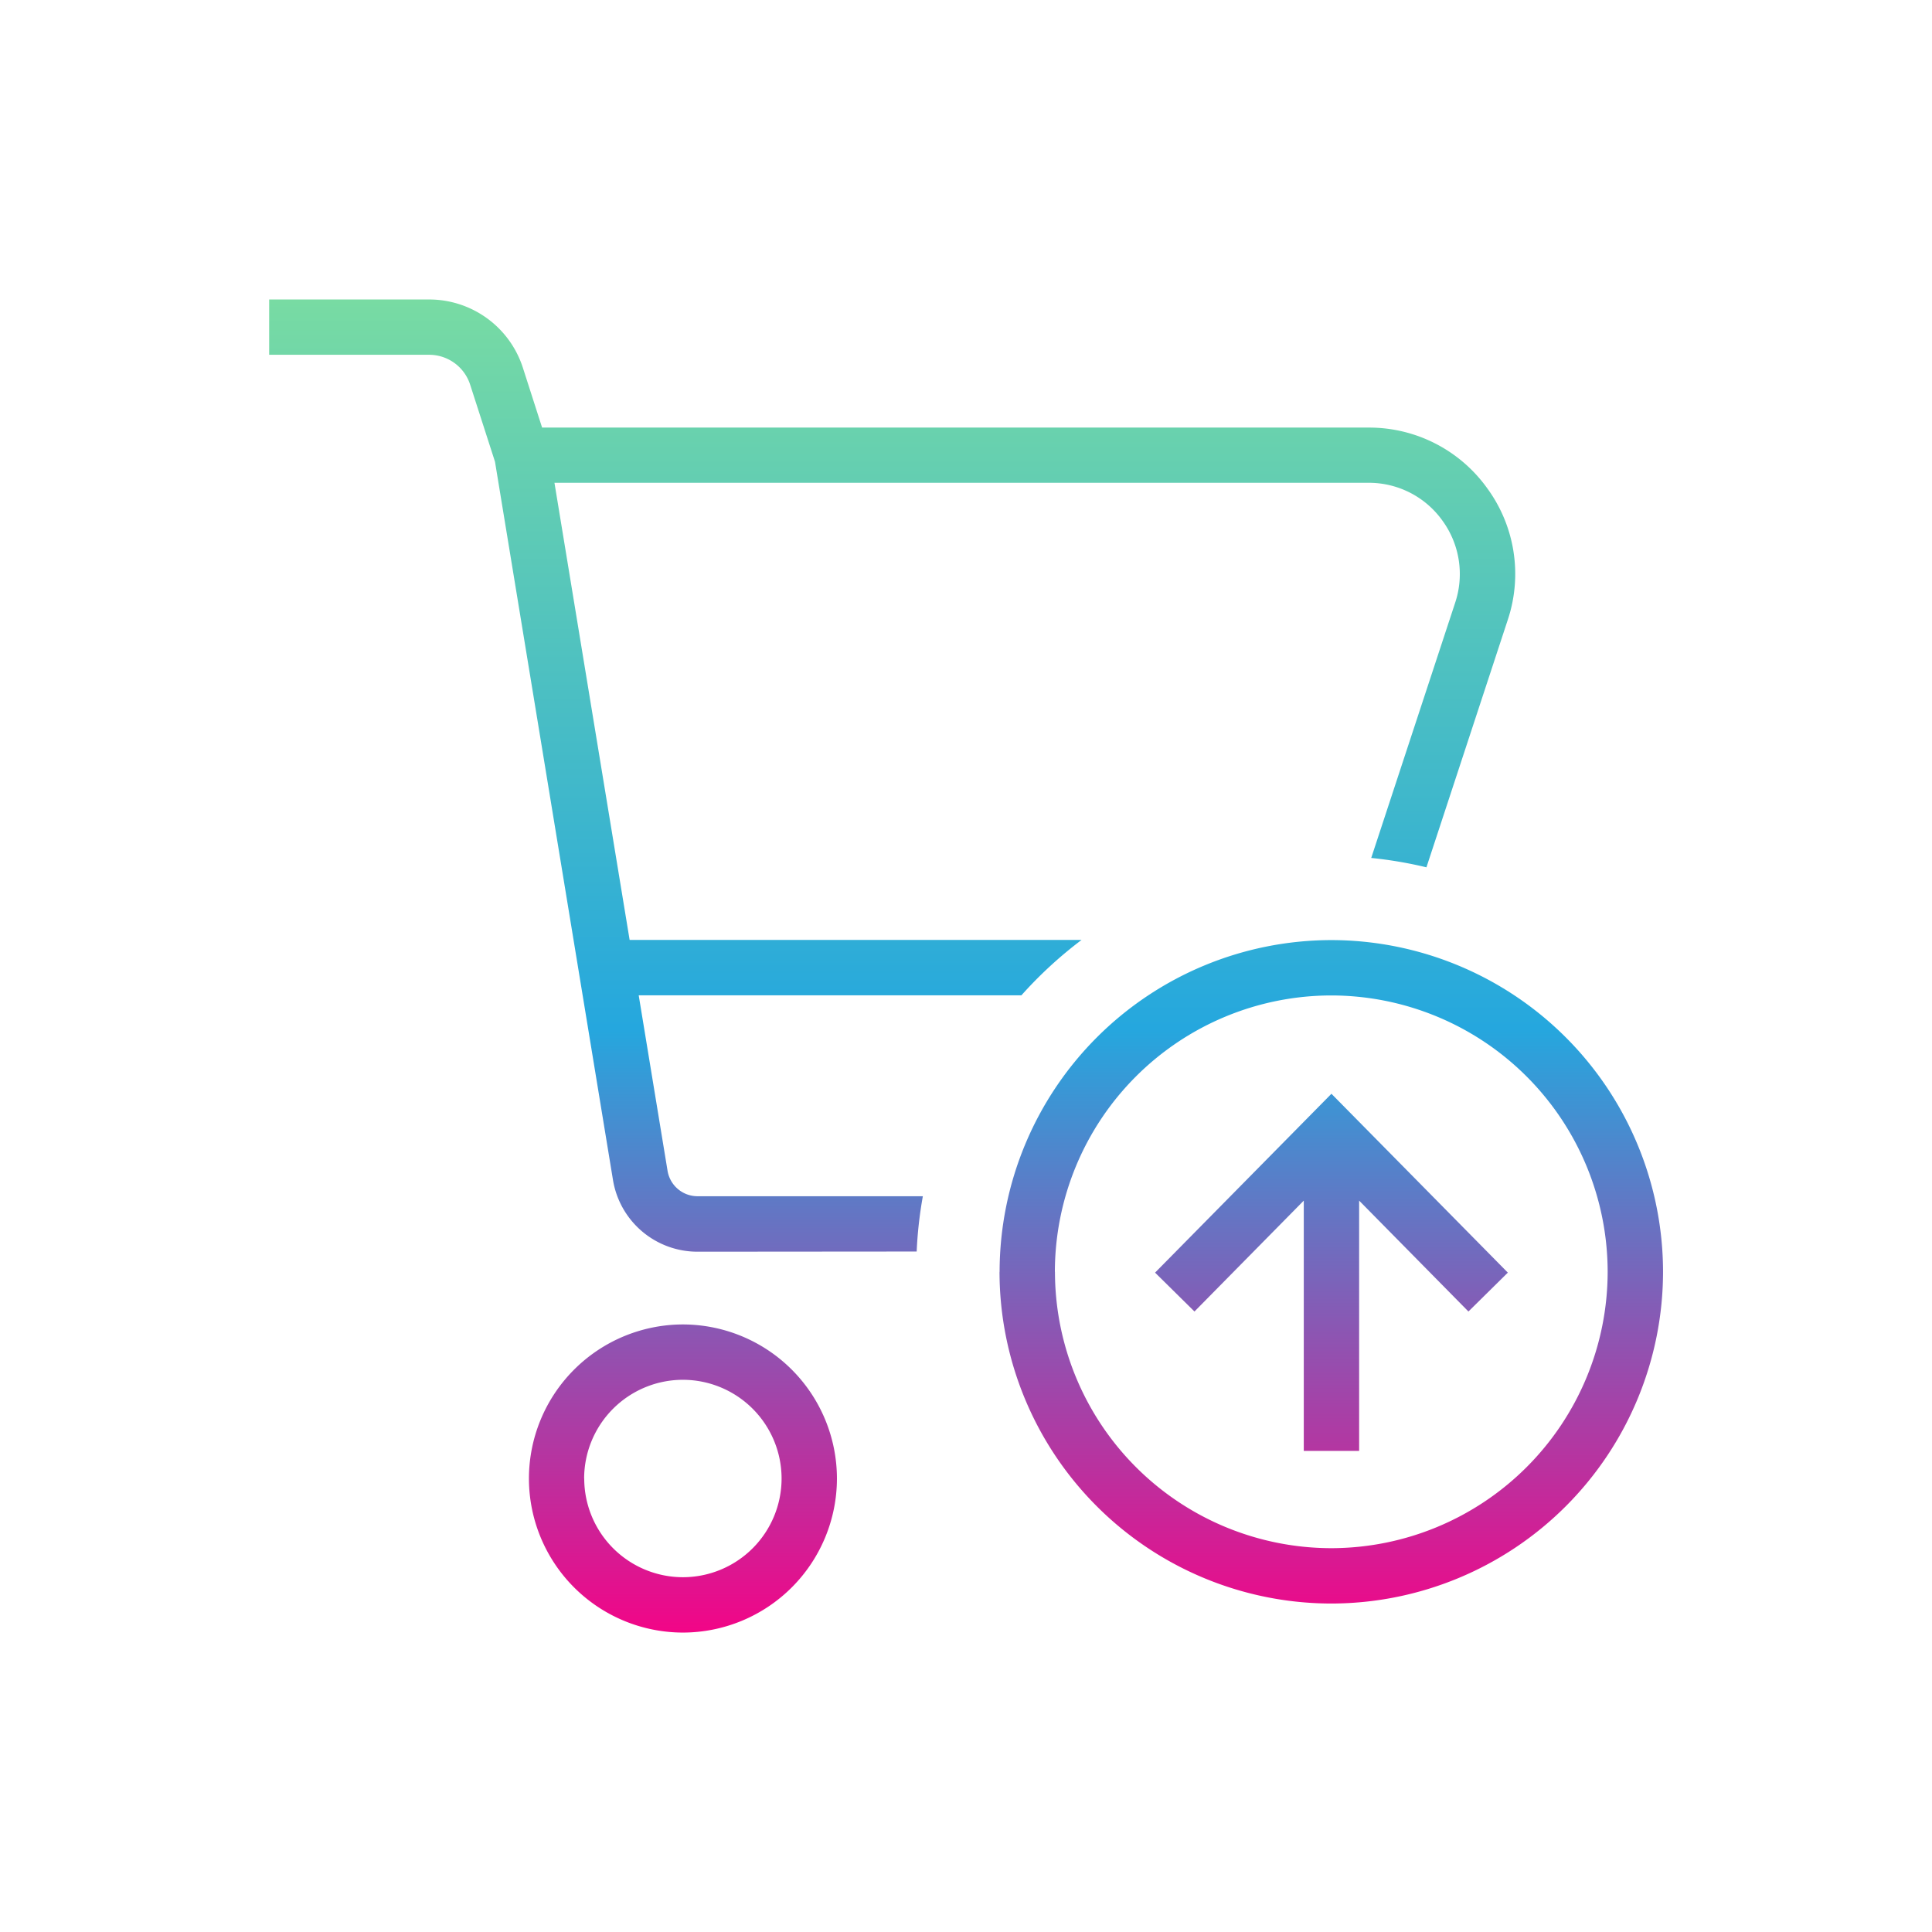 <svg xmlns="http://www.w3.org/2000/svg" xmlns:xlink="http://www.w3.org/1999/xlink" width="66" height="66" viewBox="0 0 66 66">
  <defs>
    <linearGradient id="linear-gradient" x1="0.579" x2="0.579" y2="1" gradientUnits="objectBoundingBox">
      <stop offset="0" stop-color="#78dba3"/>
      <stop offset="0.547" stop-color="#25a7de"/>
      <stop offset="1" stop-color="#f20587"/>
    </linearGradient>
  </defs>
  <g id="Group_25310" data-name="Group 25310" transform="translate(-210.42 -73.202)">
    <g id="Group_20312" data-name="Group 20312">
      <path id="Union_217" data-name="Union 217" d="M-7181.7-2124.519a5.269,5.269,0,0,1,5.26-5.264,5.269,5.269,0,0,1,5.262,5.264,5.268,5.268,0,0,1-5.262,5.262A5.267,5.267,0,0,1-7181.7-2124.519Zm1.889,0a3.375,3.375,0,0,0,3.371,3.371,3.374,3.374,0,0,0,3.371-3.371,3.375,3.375,0,0,0-3.371-3.373A3.376,3.376,0,0,0-7179.814-2124.519Zm14.19-7.061a11.345,11.345,0,0,1,11.331-11.333,11.345,11.345,0,0,1,11.333,11.333,11.345,11.345,0,0,1-11.333,11.331A11.345,11.345,0,0,1-7165.624-2131.58Zm1.891,0a9.451,9.451,0,0,0,9.44,9.44,9.452,9.452,0,0,0,9.441-9.44,9.452,9.452,0,0,0-9.441-9.442A9.452,9.452,0,0,0-7163.733-2131.58Zm8.5,6.117v-8.55l-3.734,3.788-1.346-1.328,6.025-6.11,6.026,6.11-1.346,1.328-3.734-3.788v8.55Zm-20.7-6.805a2.924,2.924,0,0,1-2.9-2.458l-4.029-24.528-.847-2.627a1.472,1.472,0,0,0-1.407-1.027h-5.461v-1.889h5.461a3.363,3.363,0,0,1,3.208,2.337l.655,2.039h28.228a4.958,4.958,0,0,1,4.059,2.073,4.956,4.956,0,0,1,.7,4.5l-2.777,8.449a14.127,14.127,0,0,0-1.886-.32l2.868-8.72a3.1,3.1,0,0,0-.437-2.806,3.087,3.087,0,0,0-2.528-1.29h-27.805l2.568,15.617h15.438a14.277,14.277,0,0,0-2.054,1.891h-13.074l.985,5.991a1.038,1.038,0,0,0,1.029.873h7.693a14.111,14.111,0,0,0-.211,1.889Z" transform="translate(7410.189 2248.23)" stroke="rgba(0,0,0,0)" stroke-width="1" fill="url(#linear-gradient)"/>
    </g>
    <rect id="Rectangle_8694" data-name="Rectangle 8694" width="66" height="66" transform="translate(210.42 73.202)" fill="none"/>
  </g>
</svg>
